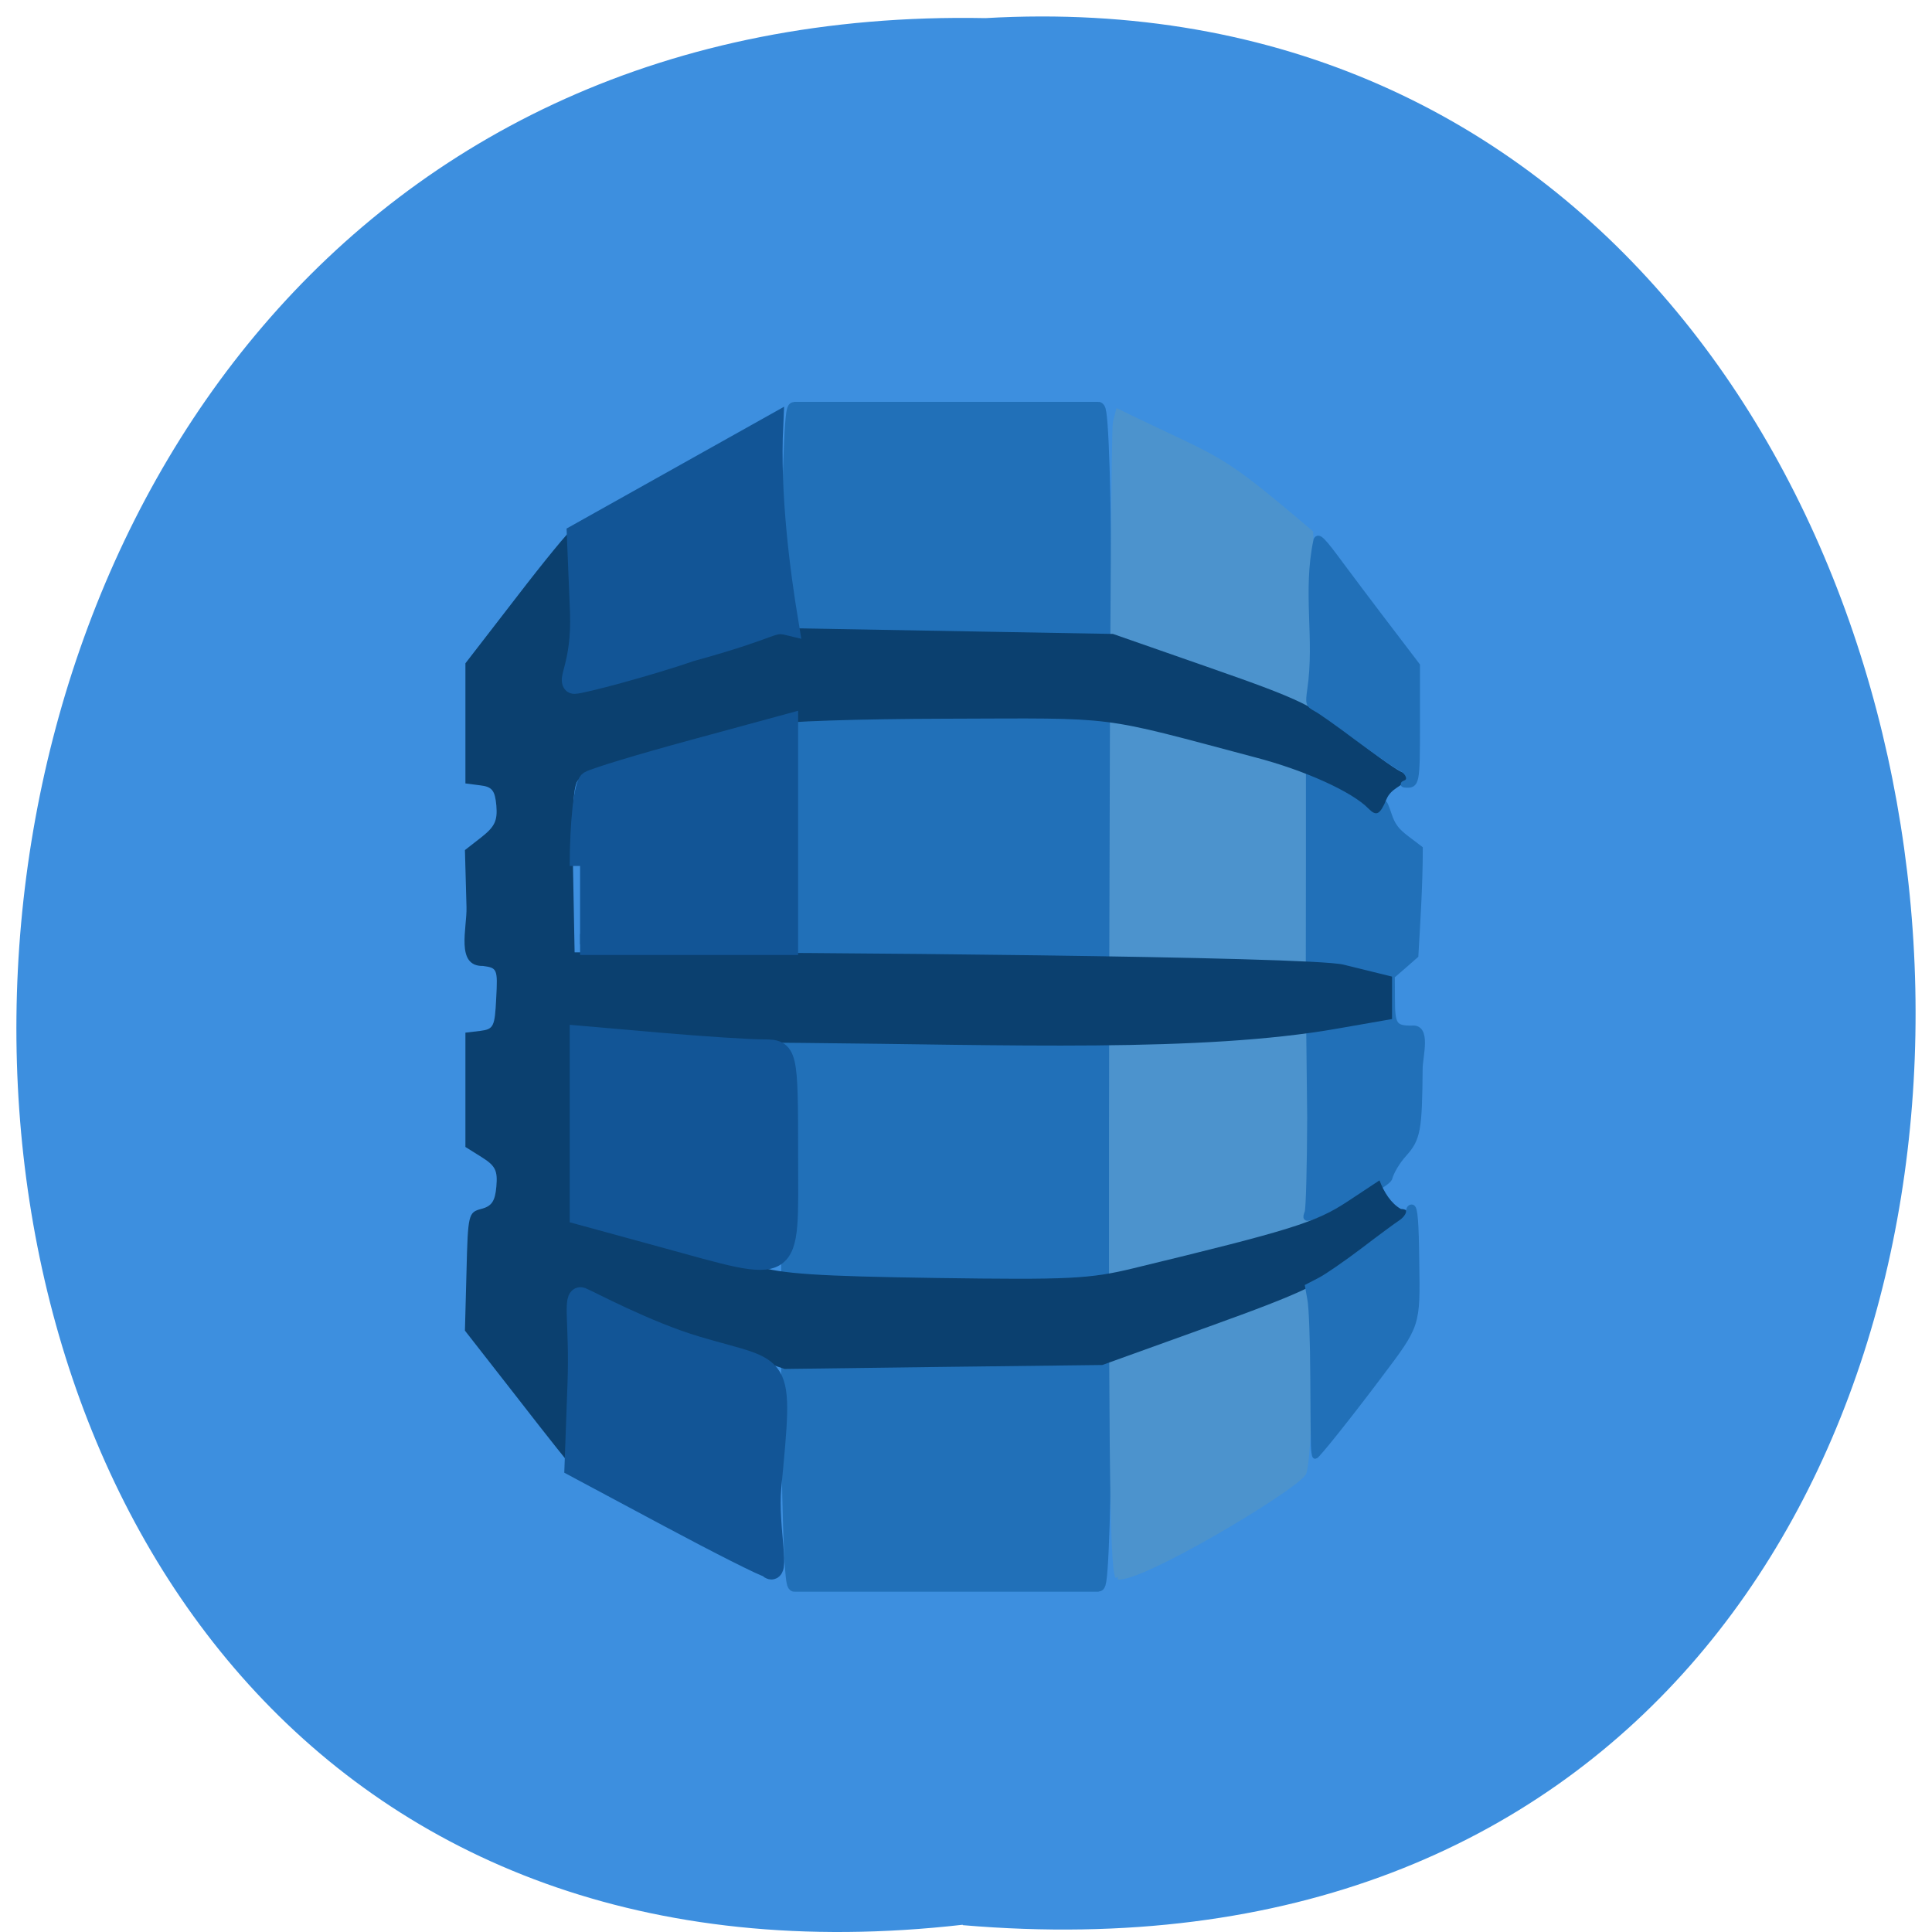 <svg xmlns="http://www.w3.org/2000/svg" viewBox="0 0 48 48"><path d="m 23.918 47.82 c -31.66 3.602 -31.22 -47.984 0.566 -47.37 c 29.563 -1.699 32.23 50.18 -0.566 47.38" fill="#3d8fdf"/><g transform="matrix(0.132 0 0 0.147 6.507 4.239)"><path d="m 100.21 40.37 h 57.22 c 0.649 0 1.18 15.193 1.18 33.93 v 130.66 c 0 18.738 -0.531 33.93 -1.18 33.93 h -57.22 c -0.649 0 -1.18 -15.193 -1.18 -33.93 v -130.66 c 0 -18.738 0.531 -33.93 1.18 -33.93" fill="#2170b8" stroke="#2170b8" stroke-width="2.579"/><path d="m 161.12 237.61 c -1.091 -1.653 -1.298 -22.816 -1.121 -104.43 c 0.118 -54.747 0.383 -89.58 0.678 -90.62 l 0.501 -1.732 c 20.294 8.876 18.14 6.663 36.19 20.417 c 0.206 3.652 0.56 21.616 0.56 78.12 c 0 61.52 -0.885 78.36 -1.858 80.73 c -2.242 2.852 -30.676 18.07 -34.953 17.511" fill="#4c93cd" stroke="#4c93cd" stroke-width="1.012"/></g><path d="m 174.48 163.87 c 0.176 -0.517 0.329 -6.358 0.351 -12.974 c -0.307 -30.754 -0.176 -6.03 -0.176 -34.396 v -12.802 c 1.821 0.711 10.312 5.84 10.51 4.116 c 0.022 -0.259 0.329 0.431 0.68 1.487 c 0.505 1.509 1.075 2.241 2.501 3.297 l 1.843 1.379 c 0 5.04 -0.373 10.453 -0.614 14.655 c -1.097 0.948 -2.194 1.897 -3.291 2.823 l 0.022 3.19 c 0 3.534 0.307 4.01 2.699 4.01 c 2.414 -0.302 1.163 3.836 1.163 5.539 c -0.066 8.405 -0.285 9.59 -2.194 11.681 c -0.943 1.013 -1.799 2.435 -2.062 3.384 c -0.9 1.422 -8.842 4.483 -10.663 5.259 c -1.053 0.28 -1.097 0.237 -0.768 -0.647" transform="matrix(0.178 0 0 0.181 1.426 0.455)" fill="#2170b8" stroke="#2170b8" stroke-width="0.777"/><path d="m 12.887 34.77 l -1.336 -1.711 l 0.039 -1.469 c 0.035 -1.43 0.047 -1.469 0.367 -1.555 c 0.258 -0.066 0.344 -0.191 0.375 -0.555 c 0.035 -0.398 -0.023 -0.516 -0.363 -0.73 l -0.406 -0.254 v -2.84 l 0.363 -0.043 c 0.34 -0.043 0.367 -0.102 0.402 -0.809 c 0.039 -0.73 0.027 -0.758 -0.328 -0.805 c -0.688 0.012 -0.395 -0.938 -0.41 -1.461 l -0.039 -1.418 l 0.41 -0.32 c 0.332 -0.262 0.402 -0.41 0.371 -0.785 c -0.035 -0.379 -0.105 -0.469 -0.406 -0.504 l -0.363 -0.047 c 0 -0.996 0 -1.992 0 -2.984 l 1.273 -1.648 c 0.699 -0.91 1.309 -1.652 1.355 -1.652 c 0.047 0 0.063 0.867 0.039 1.922 c -0.293 2.906 2.93 1.238 5.078 0.5 l 8.344 0.148 l 2.449 0.855 c 2.242 0.785 2.543 0.93 3.531 1.723 c 0.594 0.473 1.148 0.863 1.227 0.863 c 0.078 0 0.141 0.066 0.141 0.145 c -0.176 0.207 -0.438 0.25 -0.551 0.516 c -0.164 0.391 -0.25 0.438 -0.449 0.238 c -0.406 -0.418 -1.574 -0.949 -2.813 -1.273 c -3.965 -1.051 -3.332 -0.973 -7.656 -0.961 c -2.195 0.004 -4.133 0.07 -4.305 0.141 c -0.176 0.074 -1.301 0.379 -2.504 0.68 c -1.199 0.301 -2.258 0.613 -2.352 0.699 c -0.125 0.113 -0.16 0.68 -0.133 2.219 l 0.039 2.066 h 1.586 c 3.922 -0.004 16.668 0.098 17.516 0.305 l 1.207 0.297 c 0 0.465 0 0.586 0 1.055 l -1.34 0.234 c -3.391 0.602 -8.258 0.402 -13.277 0.359 l -5.691 -0.051 v 4.383 l 1.852 0.48 c 1.02 0.266 2.211 0.594 2.648 0.727 c 0.633 0.199 1.543 0.258 4.484 0.301 c 3.313 0.047 3.813 0.023 4.902 -0.242 c 3.922 -0.949 4.531 -1.141 5.313 -1.656 l 0.797 -0.527 c 0.113 0.297 0.289 0.574 0.531 0.711 c 0.25 0 0.254 0.238 0.004 0.344 c -0.105 0.043 -0.617 0.426 -1.137 0.844 c -0.84 0.676 -1.258 0.875 -3.617 1.727 l -2.668 0.961 l -3.945 0.047 l -3.949 0.051 l -2.01 -0.676 c -1.105 -0.375 -2.246 -0.777 -2.531 -0.898 c -0.332 -0.137 -0.559 -0.164 -0.645 -0.074 c -0.074 0.086 -0.105 0.961 -0.074 2.133 c 0.027 1.094 0.039 1.992 0.02 1.992 c -0.016 0 -0.633 -0.773 -1.363 -1.715" fill="#0b406f"/><g fill="#125596" stroke="#125596"><path d="m 59.854 74.6 l -0.59 -12.98 l 36.989 -18.604 c -0.619 11.728 1.268 24.761 2.92 33.69 c -3.422 -0.746 -1.77 0.293 -18.347 4.371 c -7.876 2.452 -20.618 5.491 -21.975 5.491 c -1.77 0 1.386 -2.879 1 -11.968" transform="matrix(0.132 0 0 0.147 6.507 4.239)" stroke-width="3.735"/><g stroke-width="2.897" transform="matrix(0.178 0 0 0.181 1.426 0.455)"><path d="m 72.955 116.35 c 0 -5.927 0.592 -11.12 1.295 -11.573 c 0.702 -0.431 7.219 -2.371 14.481 -4.31 l 13.209 -3.534 v 30.19 h -28.984"/><path d="m 84.19 167.17 l -11.234 -3.02 v -24.418 l 11.08 0.948 c 6.1 0.517 12.616 0.927 14.503 0.927 c 3.335 0 3.401 0.259 3.401 14.483 c 0 16.875 1.141 16.16 -17.75 11.08"/><path d="m 85.26 205.63 l -13.03 -6.853 l 0.417 -11.336 c 0.307 -8.103 -0.724 -12.241 0.527 -11.789 c 0.965 0.366 9.04 4.655 16.08 6.703 c 12.09 3.556 12.07 1.185 10.334 19.353 c -0.505 5.366 1.448 12.78 -0.417 10.819 c -0.483 -0.022 -6.736 -3.125 -13.911 -6.897"/></g></g><g fill="#2170b8" stroke="#2170b8" stroke-width="0.777" transform="matrix(0.178 0 0 0.181 1.426 0.455)"><path d="m 175.35 196.07 c -0.022 -0.69 -0.066 -5.108 -0.088 -9.806 c -0.022 -4.698 -0.197 -9.375 -0.395 -10.366 l -0.329 -1.81 l 1.689 -0.862 c 0.943 -0.474 3.642 -2.306 5.99 -4.052 c 2.348 -1.767 4.761 -3.513 5.332 -3.879 c 0.592 -0.388 1.075 -1.034 1.075 -1.466 c 0 -0.431 0.219 -0.69 0.483 -0.603 c 0.373 0.129 0.527 2.047 0.592 7.457 c 0.132 8.815 0.197 8.599 -5.222 15.668 c -4.191 5.496 -8.667 10.991 -8.908 10.991 c -0.088 0 -0.176 -0.582 -0.219 -1.272"/><path d="m 188.15 104.97 c 0.9 -0.366 0.483 -1.53 -0.79 -2.155 c -0.68 -0.323 -3.357 -2.155 -5.946 -4.052 c -2.567 -1.897 -5.156 -3.707 -5.77 -4.01 c -1.031 -0.56 -1.075 -0.668 -0.812 -2.543 c 1.075 -7.112 -0.68 -13.384 0.878 -20.603 c 0.329 -0.582 0.834 -0.086 3.423 3.362 c 3.62 4.784 6.999 9.138 10.663 13.858 v 7.953 c 0 8.319 -0.044 8.534 -1.689 8.427 c -0.307 -0.022 -0.307 -0.108 0.044 -0.237"/></g></svg>